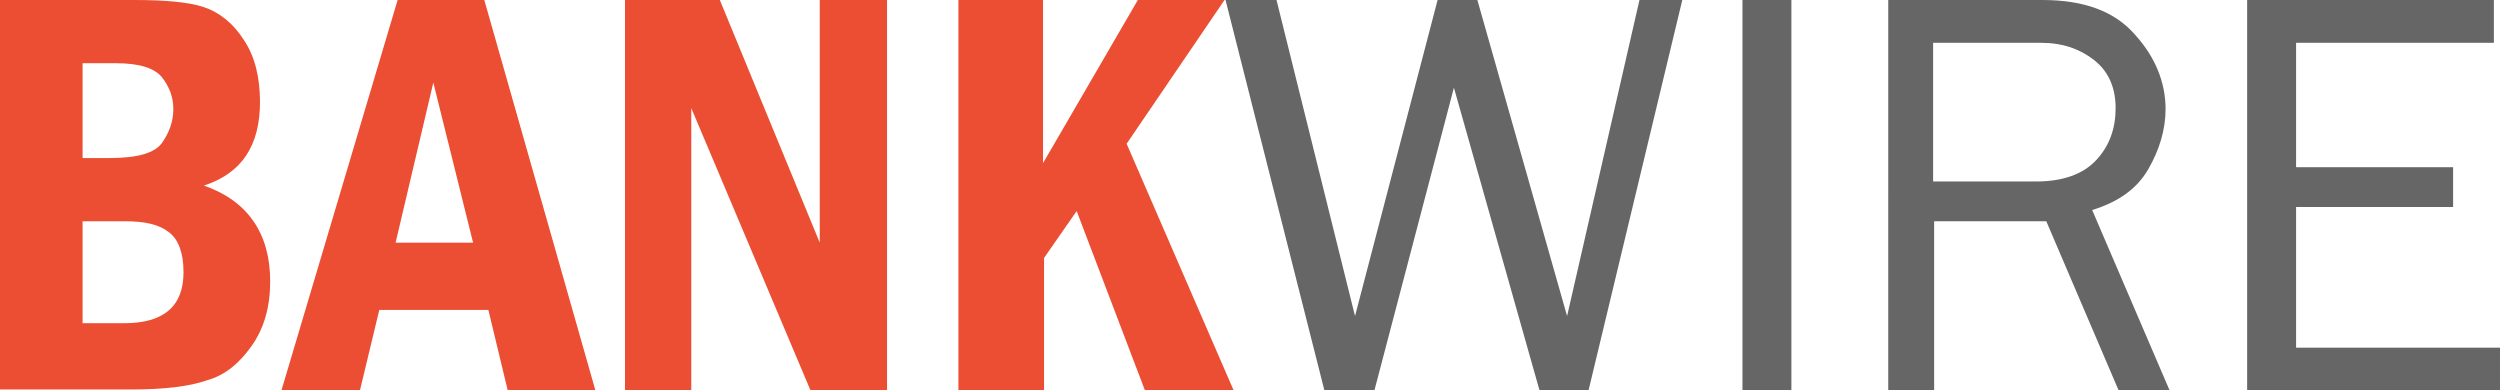 <?xml version="1.0" encoding="utf-8"?>
<!-- Generator: Adobe Illustrator 22.1.0, SVG Export Plug-In . SVG Version: 6.00 Build 0)  -->
<svg version="1.1" id="Layer_1" xmlns="http://www.w3.org/2000/svg" xmlns:xlink="http://www.w3.org/1999/xlink" x="0px" y="0px"
	 viewBox="0 0 245.2 38.3" style="enable-background:new 0 0 245.2 38.3;" xml:space="preserve">
<style type="text/css">
	.st0{fill:#EB4E32;}
	.st1{fill:#666666;}
</style>
<g>
	<path class="st0" d="M0,0h13.1c3.1,0,5.4,0.2,6.9,0.7s2.9,1.6,3.9,3.2c1.1,1.6,1.6,3.7,1.6,6.1c0,4.3-1.8,7-5.5,8.2
		c4.3,1.5,6.5,4.7,6.5,9.4c0,2.5-0.6,4.6-1.8,6.3c-1.2,1.7-2.6,2.9-4.4,3.4c-1.7,0.6-4.2,0.9-7.4,0.9H0V0z M8.1,15.5h2.7
		c2.7,0,4.4-0.5,5.1-1.5c0.7-1,1.1-2.1,1.1-3.3c0-1.2-0.4-2.2-1.1-3.1c-0.7-0.9-2.2-1.4-4.5-1.4H8.1V15.5z M8.1,31.7h4.1
		c3.9,0,5.8-1.7,5.8-5c0-1.9-0.5-3.2-1.4-3.9c-1-0.8-2.4-1.1-4.4-1.1H8.1V31.7z"/>
	<path class="st0" d="M39,0h8.5l10.9,38.3h-8.6l-1.9-7.9H37.2l-1.9,7.9h-7.7L39,0z M46.4,23.8L42.5,8.1l-3.7,15.7H46.4z"/>
	<path class="st0" d="M61.3,0h9.3l9.8,23.8V0H87v38.3h-7.5L67.8,10.6v27.7h-6.5V0z"/>
	<path class="st0" d="M93.9,0h8.4v16l9.3-16h8.5l-9.6,14.1L121,38.3h-8.7l-6.7-17.6l-3.2,4.6v13h-8.4V0z"/>
</g>
<g>
	<path class="st1" d="M165,0l-9.2,38.3H151l-8.4-29.7l-7.8,29.7h-4.9L120.2,0h5l7.7,31L141,0h3.9l8.8,31l7.1-31H165z"/>
	<path class="st1" d="M175.7,38.3h-4.8V0h4.8V38.3z"/>
	<path class="st1" d="M212.8,38.3h-5l-7.1-16.6h-11v16.6h-4.5V0h15.1c4.1,0,7.1,1.1,9.1,3.4c2,2.2,3,4.7,3,7.3c0,2-0.6,4-1.7,5.9
		c-1.1,1.9-2.9,3.2-5.5,4L212.8,38.3z M189.7,17.8h10c2.6,0,4.6-0.7,5.9-2.1c1.3-1.4,1.9-3.1,1.9-5.1s-0.7-3.6-2.1-4.7
		c-1.4-1.1-3.1-1.7-5.2-1.7h-10.6V17.8z"/>
	<path class="st1" d="M245.2,34.1v4.2h-24.8V0h24.2v4.2h-19.4v12.2h15.4v3.9h-15.4v13.8H245.2z"/>
</g>
</svg>
